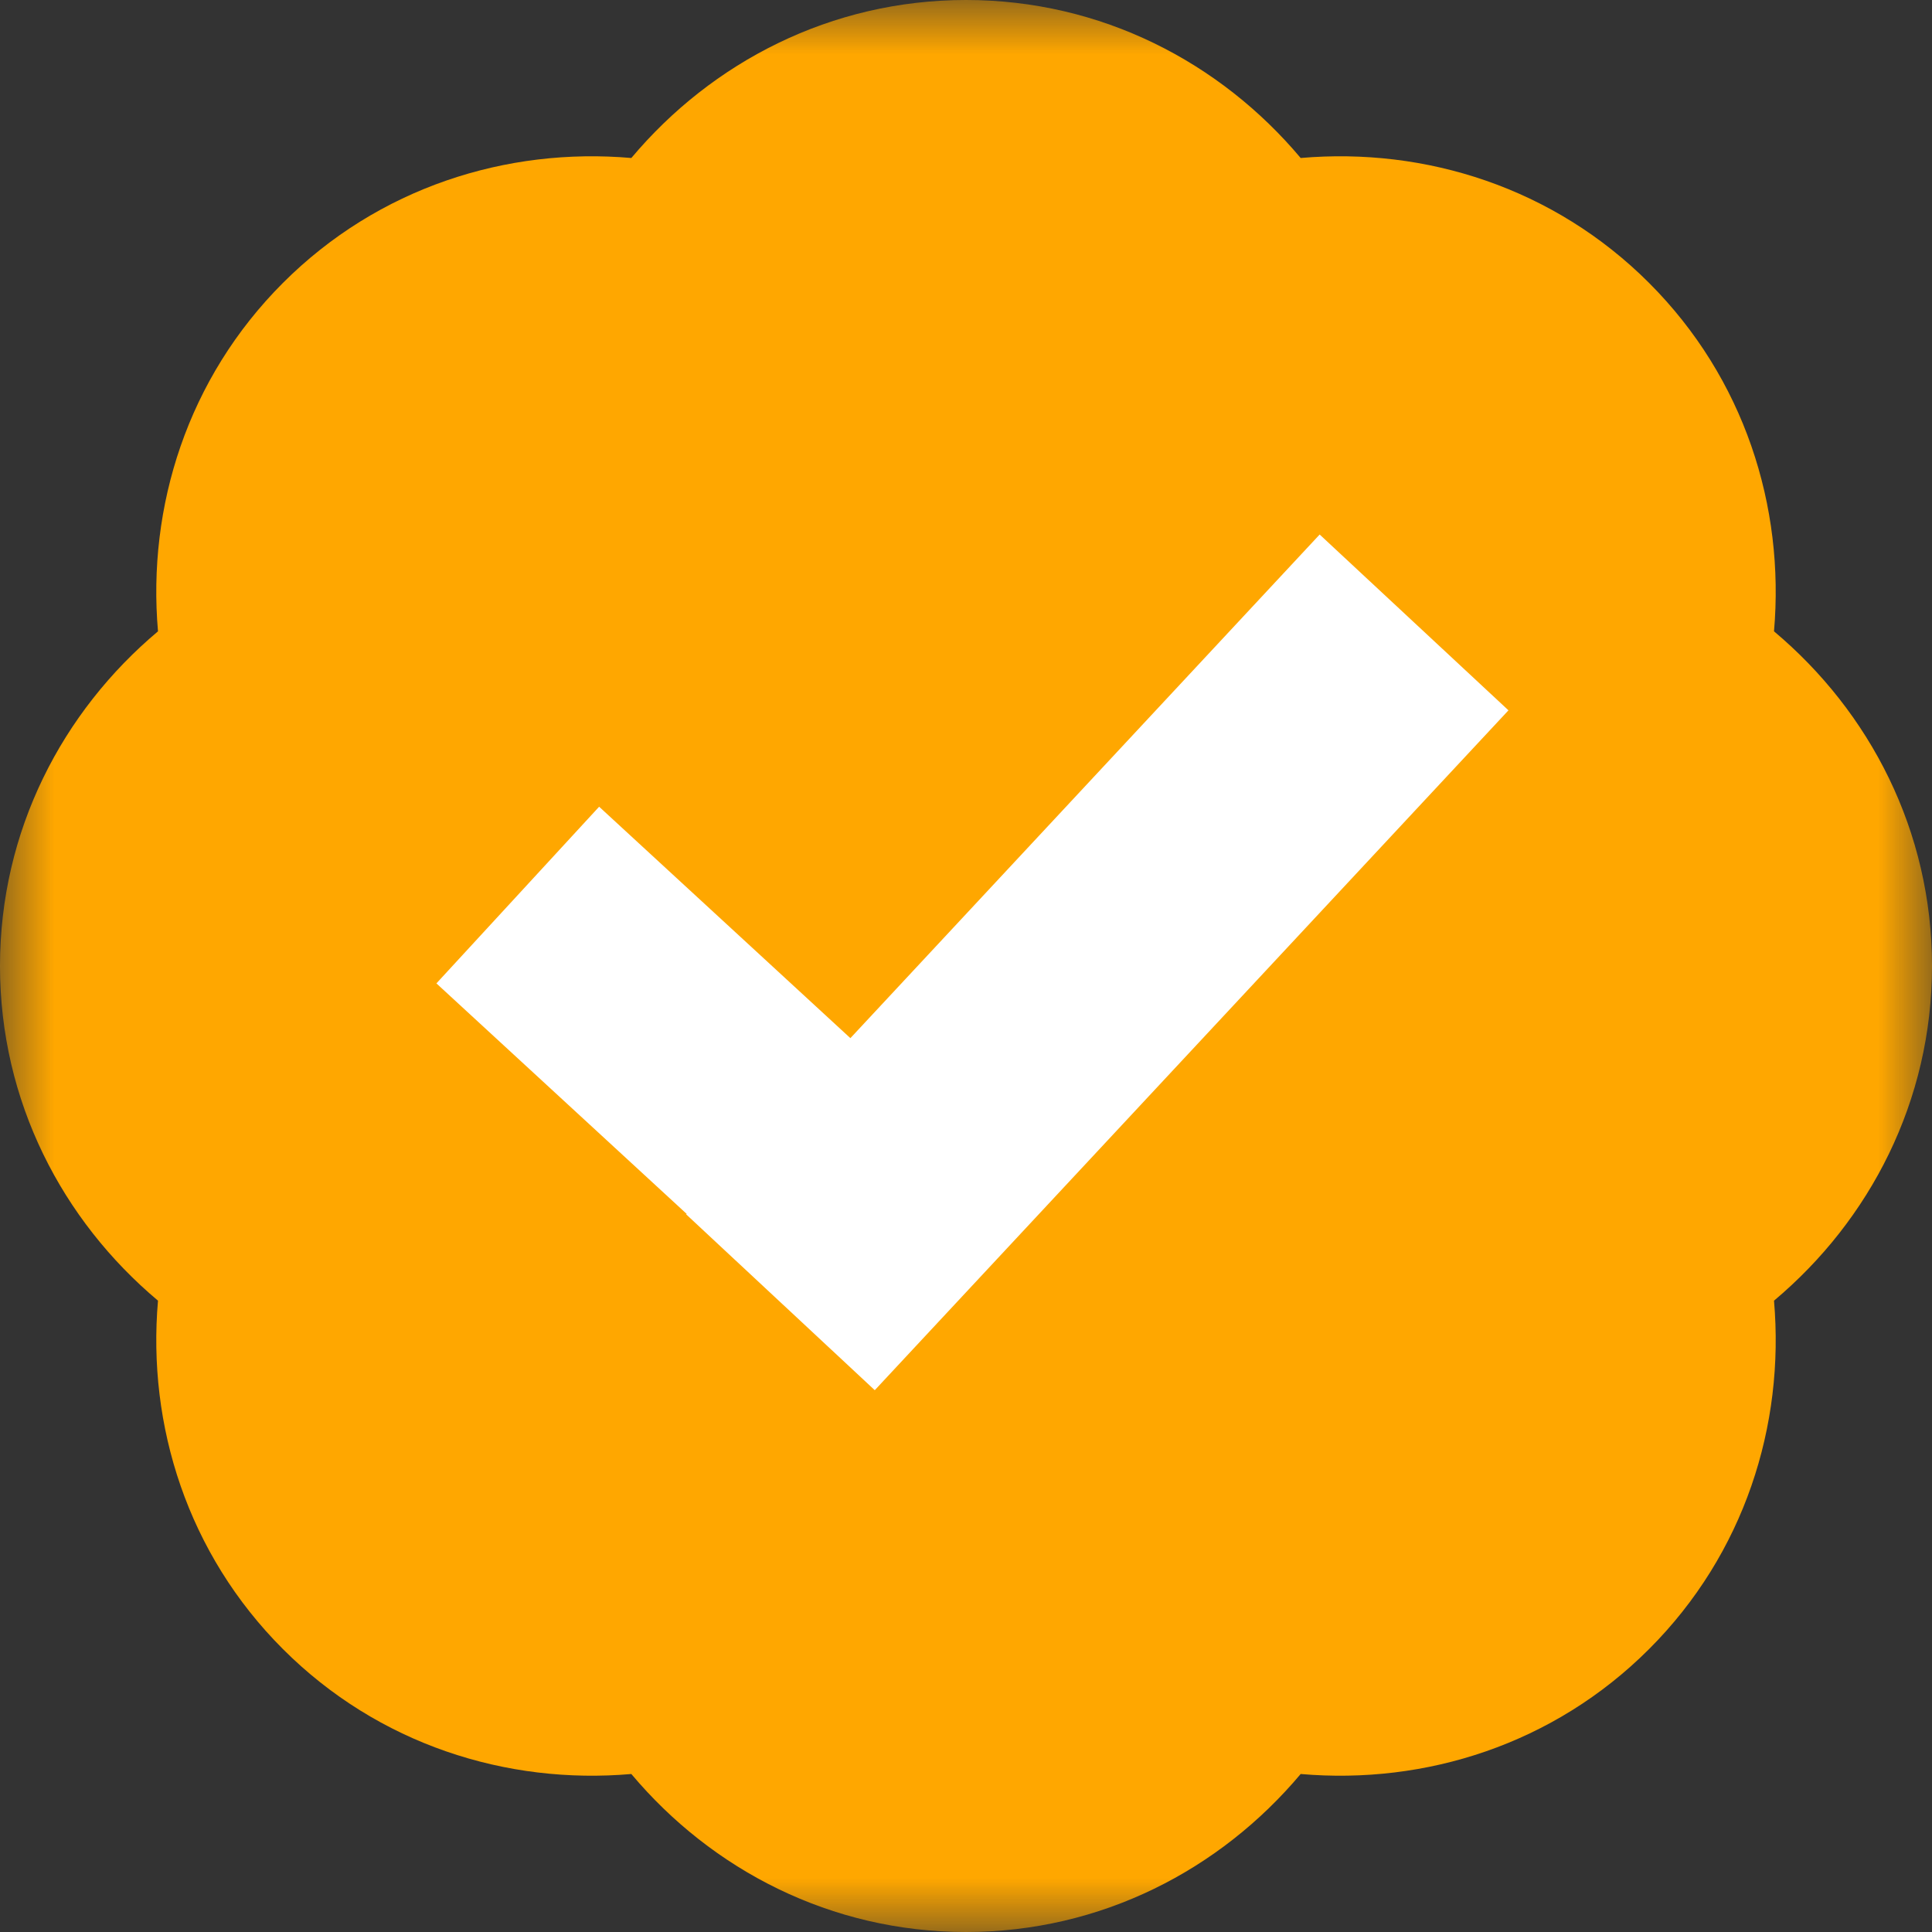 <svg width="18" height="18" viewBox="0 0 18 18" fill="none" xmlns="http://www.w3.org/2000/svg">
<rect x="0" y="0" width="18" height="18" fill="#333333" stroke="none"/>
<mask id="mask0" mask-type="alpha" maskUnits="userSpaceOnUse" x="0" y="0" width="18" height="18">
<path fill-rule="evenodd" clip-rule="evenodd" d="M18 9V0H0V9V18H18V9Z" fill="white"/>
</mask>
<g mask="url(#mask0)">
<path fill-rule="evenodd" clip-rule="evenodd" d="M18 9C18 7.742 17.421 6.632 16.528 5.882C16.629 4.72 16.253 3.525 15.364 2.636C14.475 1.747 13.28 1.371 12.118 1.472C11.368 0.579 10.258 0 9 0C7.742 0 6.632 0.579 5.882 1.472C4.72 1.371 3.525 1.747 2.636 2.636C1.747 3.525 1.371 4.72 1.472 5.882C0.579 6.632 0 7.742 0 9C0 10.258 0.579 11.368 1.472 12.118C1.371 13.28 1.747 14.475 2.636 15.364C3.525 16.253 4.72 16.629 5.882 16.528C6.632 17.421 7.742 18 9 18C10.258 18 11.368 17.421 12.118 16.528C13.28 16.629 14.475 16.253 15.364 15.364C16.253 14.475 16.629 13.28 16.528 12.118C17.421 11.368 18 10.258 18 9Z" fill="#ffa700"/>
<path fill-rule="evenodd" clip-rule="evenodd" d="M1.757 7.972L0 6.334L5.902 0L7.661 1.638L1.757 7.972Z" transform="translate(6.393 4.98)" fill="white"/>
<path fill-rule="evenodd" clip-rule="evenodd" d="M5.611 3.772L4.095 5.418L0 1.646L1.516 0L5.611 3.772Z" transform="translate(4.066 7.516)" fill="white"/>
</g>
</svg>
